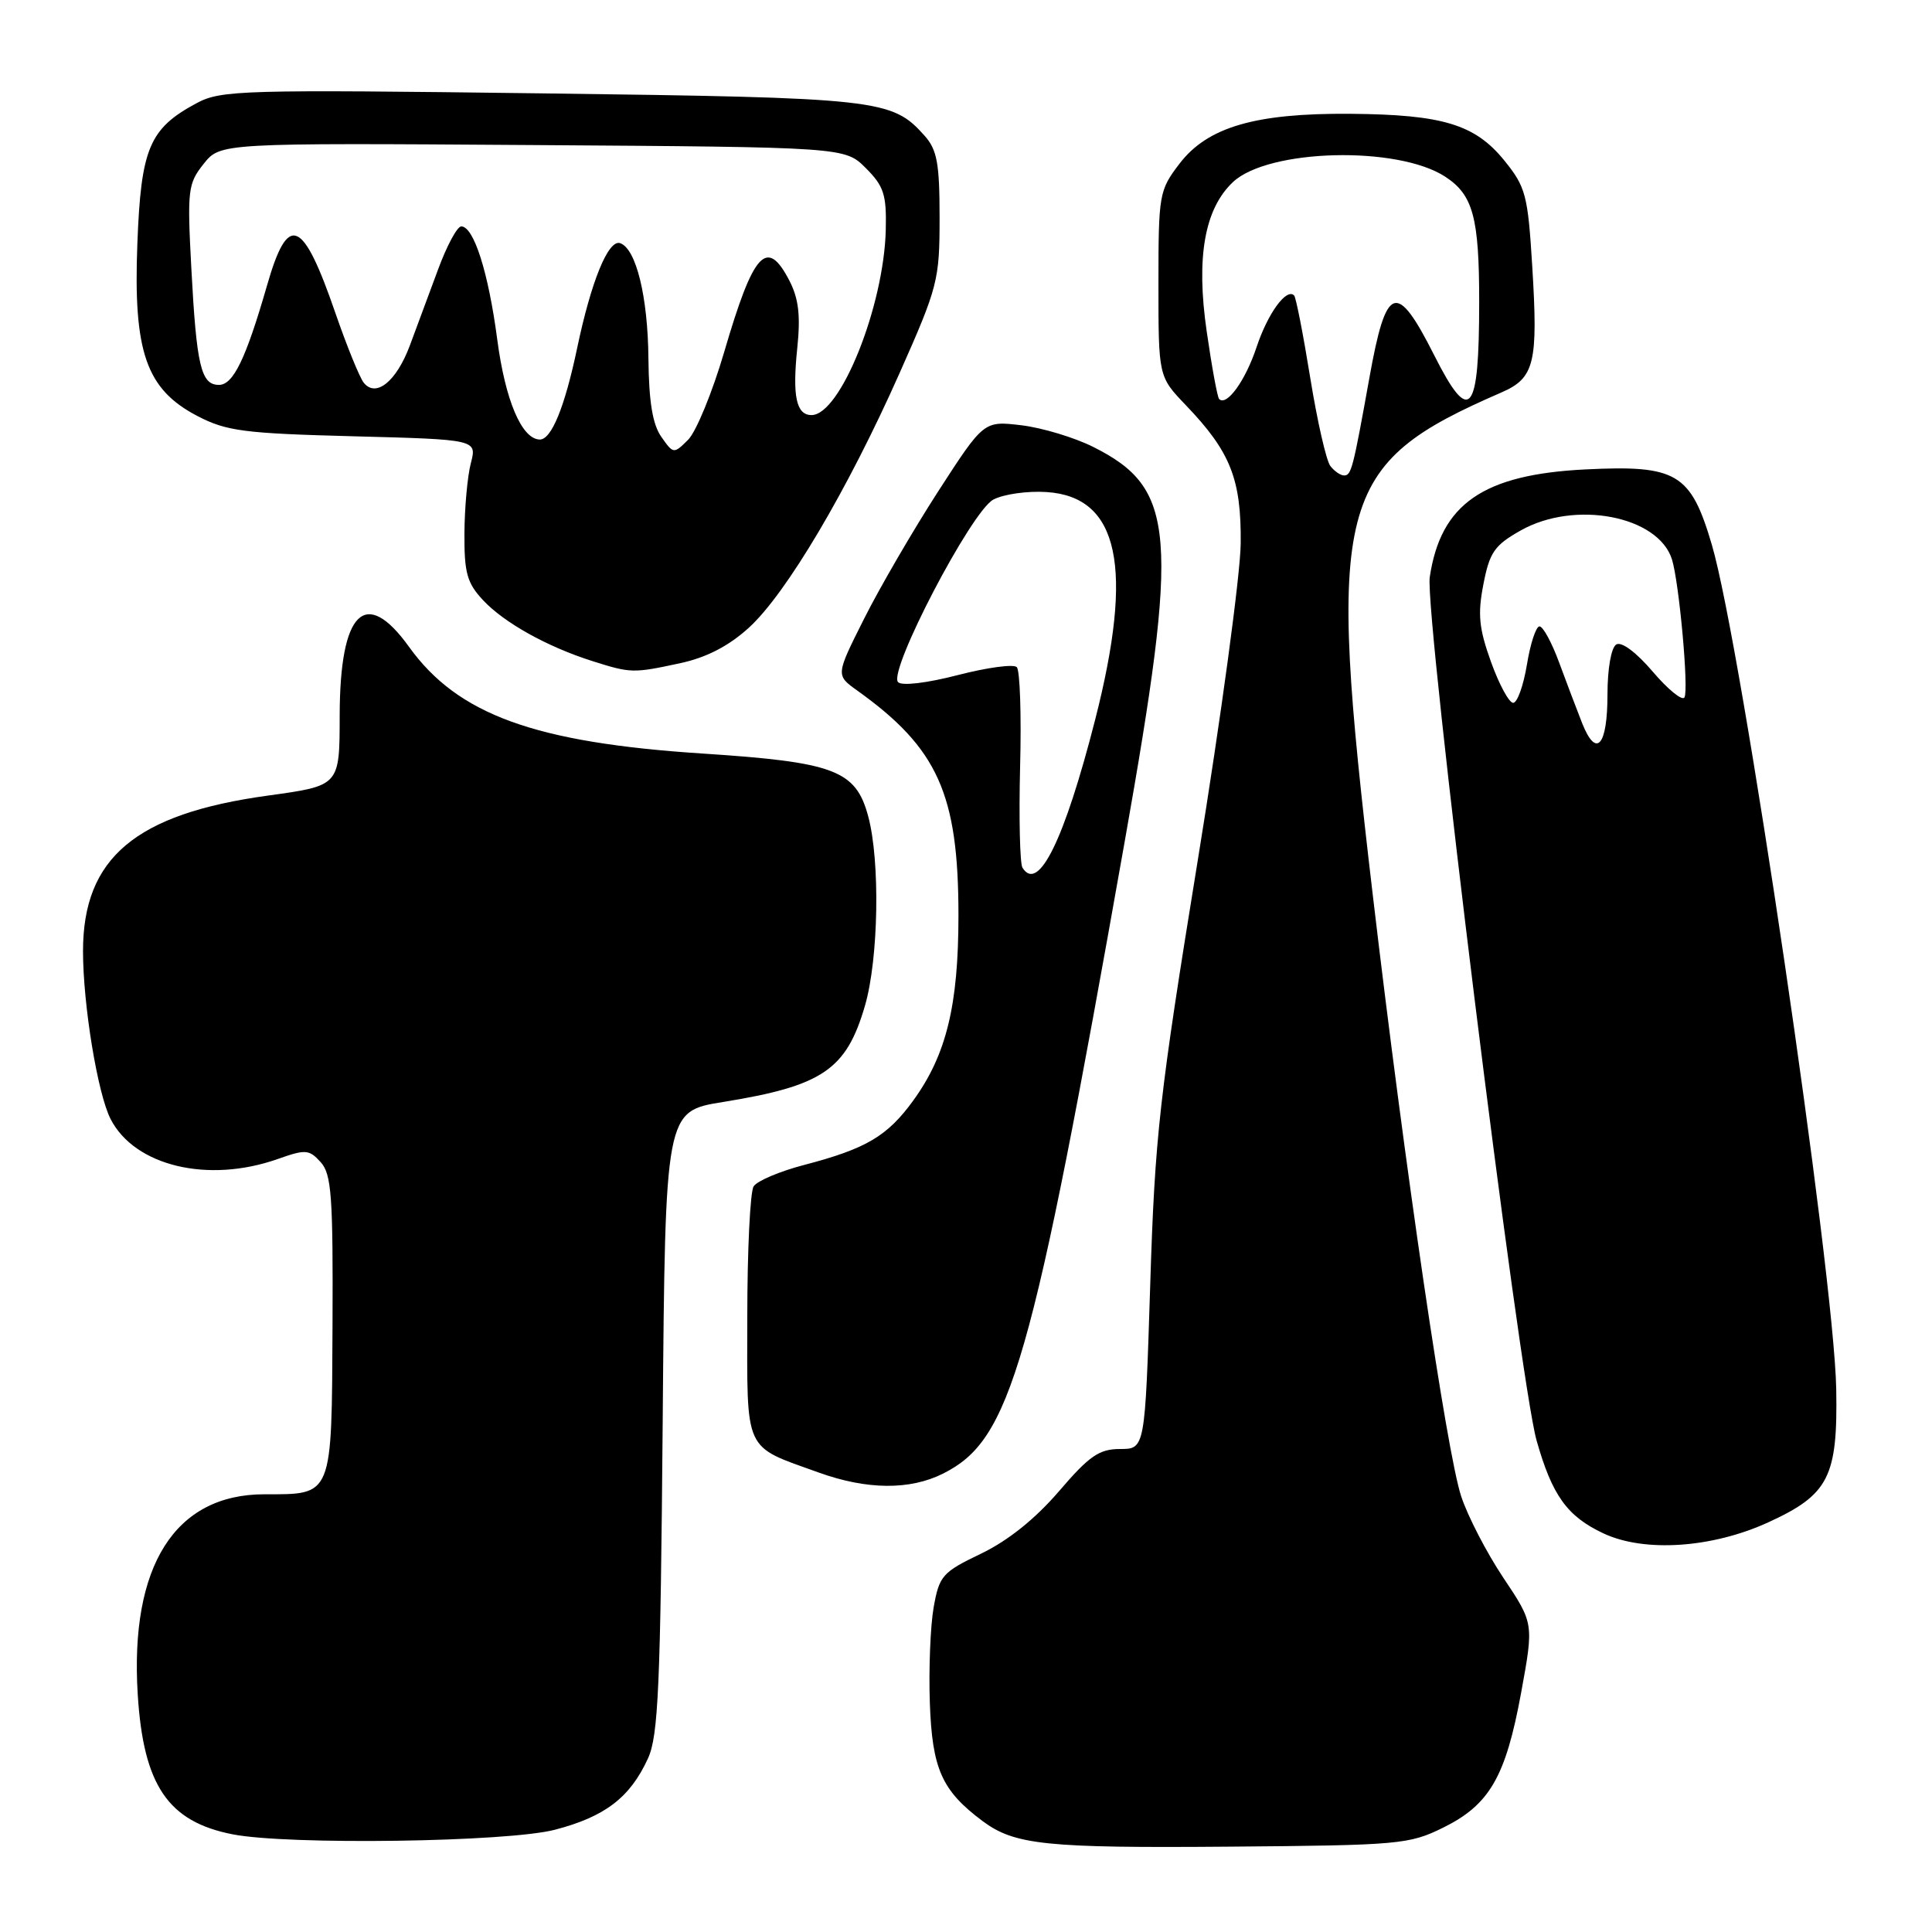 <?xml version="1.0" encoding="UTF-8" standalone="no"?>
<!DOCTYPE svg PUBLIC "-//W3C//DTD SVG 1.1//EN" "http://www.w3.org/Graphics/SVG/1.1/DTD/svg11.dtd" >
<svg xmlns="http://www.w3.org/2000/svg" xmlns:xlink="http://www.w3.org/1999/xlink" version="1.1" viewBox="0 0 256 256">
 <g >
 <path fill="currentColor"
d=" M 191.21 242.18 C 197.38 239.14 199.51 235.45 201.56 224.28 C 203.24 215.10 203.24 215.10 199.20 209.06 C 196.98 205.74 194.47 200.88 193.61 198.26 C 191.69 192.42 186.15 154.74 181.89 118.50 C 175.73 66.24 176.93 61.57 198.95 52.00 C 203.34 50.09 203.82 48.11 203.03 35.28 C 202.45 25.83 202.17 24.78 199.34 21.28 C 195.45 16.48 191.17 15.18 178.93 15.08 C 166.32 14.98 160.00 16.83 156.28 21.70 C 153.59 25.23 153.50 25.74 153.50 37.62 C 153.50 49.90 153.50 49.90 157.14 53.70 C 163.05 59.87 164.48 63.48 164.40 72.00 C 164.36 76.12 161.80 95.03 158.71 114.00 C 153.61 145.37 153.03 150.47 152.41 170.25 C 151.72 192.00 151.72 192.00 148.42 192.00 C 145.65 192.00 144.34 192.90 140.31 197.61 C 137.18 201.25 133.58 204.14 130.01 205.86 C 124.86 208.33 124.46 208.78 123.71 213.00 C 123.28 215.47 123.05 221.18 123.21 225.68 C 123.52 234.40 124.80 237.27 130.18 241.29 C 134.45 244.47 138.53 244.89 163.00 244.69 C 185.36 244.51 186.73 244.39 191.21 242.18 Z  M 73.53 242.45 C 80.17 240.72 83.49 238.18 85.86 233.00 C 87.23 230.01 87.52 223.50 87.81 188.37 C 88.15 147.25 88.15 147.25 95.80 146.02 C 108.99 143.89 112.14 141.75 114.61 133.27 C 116.42 127.05 116.64 114.09 115.04 108.16 C 113.40 102.06 110.59 100.99 93.11 99.85 C 70.84 98.40 60.66 94.70 54.19 85.70 C 48.41 77.66 45.04 80.98 45.01 94.77 C 45.00 104.15 45.04 104.10 35.50 105.42 C 17.95 107.83 11.00 113.68 11.00 126.03 C 11.00 133.14 12.94 144.96 14.66 148.29 C 17.86 154.51 27.57 156.83 36.79 153.58 C 40.49 152.27 40.96 152.30 42.49 153.99 C 43.93 155.58 44.14 158.48 44.06 175.66 C 43.95 198.49 44.14 198.00 35.03 198.00 C 23.19 198.00 17.19 207.48 18.25 224.51 C 19.00 236.58 22.27 241.39 30.84 243.06 C 38.24 244.50 67.25 244.09 73.53 242.45 Z  M 234.30 201.72 C 242.32 198.05 243.52 195.71 243.31 184.06 C 243.03 168.73 230.79 85.64 226.83 72.19 C 224.03 62.69 222.19 61.60 210.08 62.20 C 196.53 62.87 190.90 66.76 189.45 76.47 C 188.74 81.24 201.29 182.71 203.61 190.89 C 205.67 198.16 207.66 200.93 212.46 203.18 C 217.88 205.73 226.85 205.13 234.30 201.72 Z  M 124.98 195.25 C 133.95 190.74 136.66 181.32 149.03 111.50 C 156.28 70.59 155.82 64.72 144.86 59.22 C 142.37 57.97 138.08 56.68 135.34 56.35 C 130.36 55.76 130.36 55.76 124.30 65.13 C 120.98 70.28 116.56 77.87 114.50 81.98 C 110.74 89.46 110.74 89.46 113.56 91.48 C 124.26 99.13 127.00 105.20 127.00 121.29 C 127.00 133.21 125.40 139.76 121.03 145.80 C 117.59 150.55 114.78 152.21 106.56 154.36 C 103.33 155.20 100.31 156.48 99.86 157.20 C 99.40 157.91 99.02 165.70 99.02 174.51 C 99.00 192.69 98.45 191.51 108.49 195.12 C 114.88 197.42 120.57 197.47 124.98 195.25 Z  M 90.07 87.89 C 93.58 87.14 96.50 85.64 99.19 83.21 C 104.15 78.73 112.32 64.93 119.21 49.41 C 124.27 38.02 124.50 37.12 124.50 28.85 C 124.50 21.62 124.17 19.84 122.50 17.97 C 118.18 13.13 116.54 12.95 71.68 12.37 C 32.08 11.86 29.29 11.94 26.07 13.66 C 19.78 17.03 18.68 19.64 18.20 32.32 C 17.65 46.67 19.37 51.59 26.17 55.13 C 30.02 57.13 32.33 57.43 46.85 57.81 C 63.20 58.24 63.20 58.24 62.39 61.37 C 61.94 63.09 61.56 67.28 61.54 70.67 C 61.51 75.90 61.88 77.25 64.00 79.52 C 66.80 82.52 72.51 85.70 78.50 87.60 C 83.59 89.21 83.88 89.22 90.07 87.89 Z  M 176.28 61.75 C 175.74 61.06 174.54 55.79 173.61 50.04 C 172.68 44.29 171.72 39.39 171.48 39.15 C 170.46 38.12 167.99 41.52 166.50 46.00 C 165.02 50.45 162.54 53.88 161.54 52.87 C 161.31 52.64 160.57 48.60 159.89 43.89 C 158.47 34.10 159.61 27.66 163.38 24.12 C 168.06 19.72 185.22 19.29 191.51 23.42 C 195.19 25.82 196.00 28.83 196.00 39.98 C 196.00 54.97 194.76 56.44 190.04 47.07 C 185.04 37.17 183.68 37.64 181.45 50.07 C 179.28 62.14 179.06 63.00 178.10 63.00 C 177.63 63.00 176.81 62.44 176.28 61.75 Z  M 209.64 95.82 C 208.92 93.99 207.54 90.36 206.58 87.75 C 205.62 85.14 204.46 83.00 203.99 83.00 C 203.53 83.00 202.78 85.27 202.33 88.04 C 201.87 90.82 201.06 93.11 200.51 93.13 C 199.97 93.15 198.65 90.72 197.57 87.72 C 195.97 83.27 195.78 81.40 196.56 77.41 C 197.38 73.18 198.02 72.25 201.50 70.29 C 208.67 66.24 219.71 68.35 221.54 74.11 C 222.49 77.13 223.79 91.37 223.20 92.41 C 222.92 92.91 221.03 91.38 219.00 89.00 C 216.80 86.42 214.85 84.97 214.16 85.40 C 213.49 85.81 213.00 88.62 213.00 92.00 C 213.00 98.86 211.52 100.55 209.64 95.82 Z  M 135.48 114.97 C 135.14 114.41 135.00 108.37 135.17 101.56 C 135.35 94.75 135.15 88.83 134.73 88.40 C 134.31 87.97 130.79 88.45 126.92 89.45 C 122.82 90.51 119.51 90.91 119.00 90.39 C 117.62 88.99 128.71 67.74 131.62 66.20 C 132.97 65.48 136.15 65.03 138.69 65.20 C 148.28 65.83 150.27 75.17 145.12 95.34 C 141.04 111.30 137.58 118.36 135.48 114.97 Z  M 87.62 57.87 C 86.47 56.23 85.98 53.22 85.92 47.53 C 85.85 39.29 84.28 32.93 82.17 32.22 C 80.61 31.70 78.34 37.23 76.47 46.15 C 74.82 53.99 73.05 58.30 71.50 58.24 C 69.12 58.16 66.95 53.04 65.89 45.00 C 64.72 36.10 62.78 30.00 61.12 30.00 C 60.58 30.00 59.19 32.59 58.03 35.75 C 56.86 38.91 55.18 43.43 54.30 45.80 C 52.52 50.54 49.83 52.72 48.21 50.73 C 47.66 50.05 45.97 45.90 44.45 41.50 C 40.11 28.90 38.17 28.11 35.39 37.80 C 32.58 47.55 30.91 51.00 29.01 51.00 C 26.63 51.00 26.04 48.49 25.35 35.50 C 24.80 25.18 24.90 24.33 26.98 21.72 C 29.19 18.94 29.19 18.94 70.58 19.22 C 111.96 19.50 111.96 19.50 114.73 22.28 C 117.12 24.67 117.48 25.80 117.37 30.44 C 117.13 40.57 111.35 55.00 107.53 55.00 C 105.51 55.00 104.98 52.50 105.64 46.15 C 106.09 41.82 105.83 39.58 104.60 37.19 C 101.61 31.42 99.85 33.35 95.96 46.64 C 94.40 51.96 92.25 57.19 91.19 58.26 C 89.27 60.17 89.23 60.17 87.62 57.87 Z "/>
</g>
</svg>